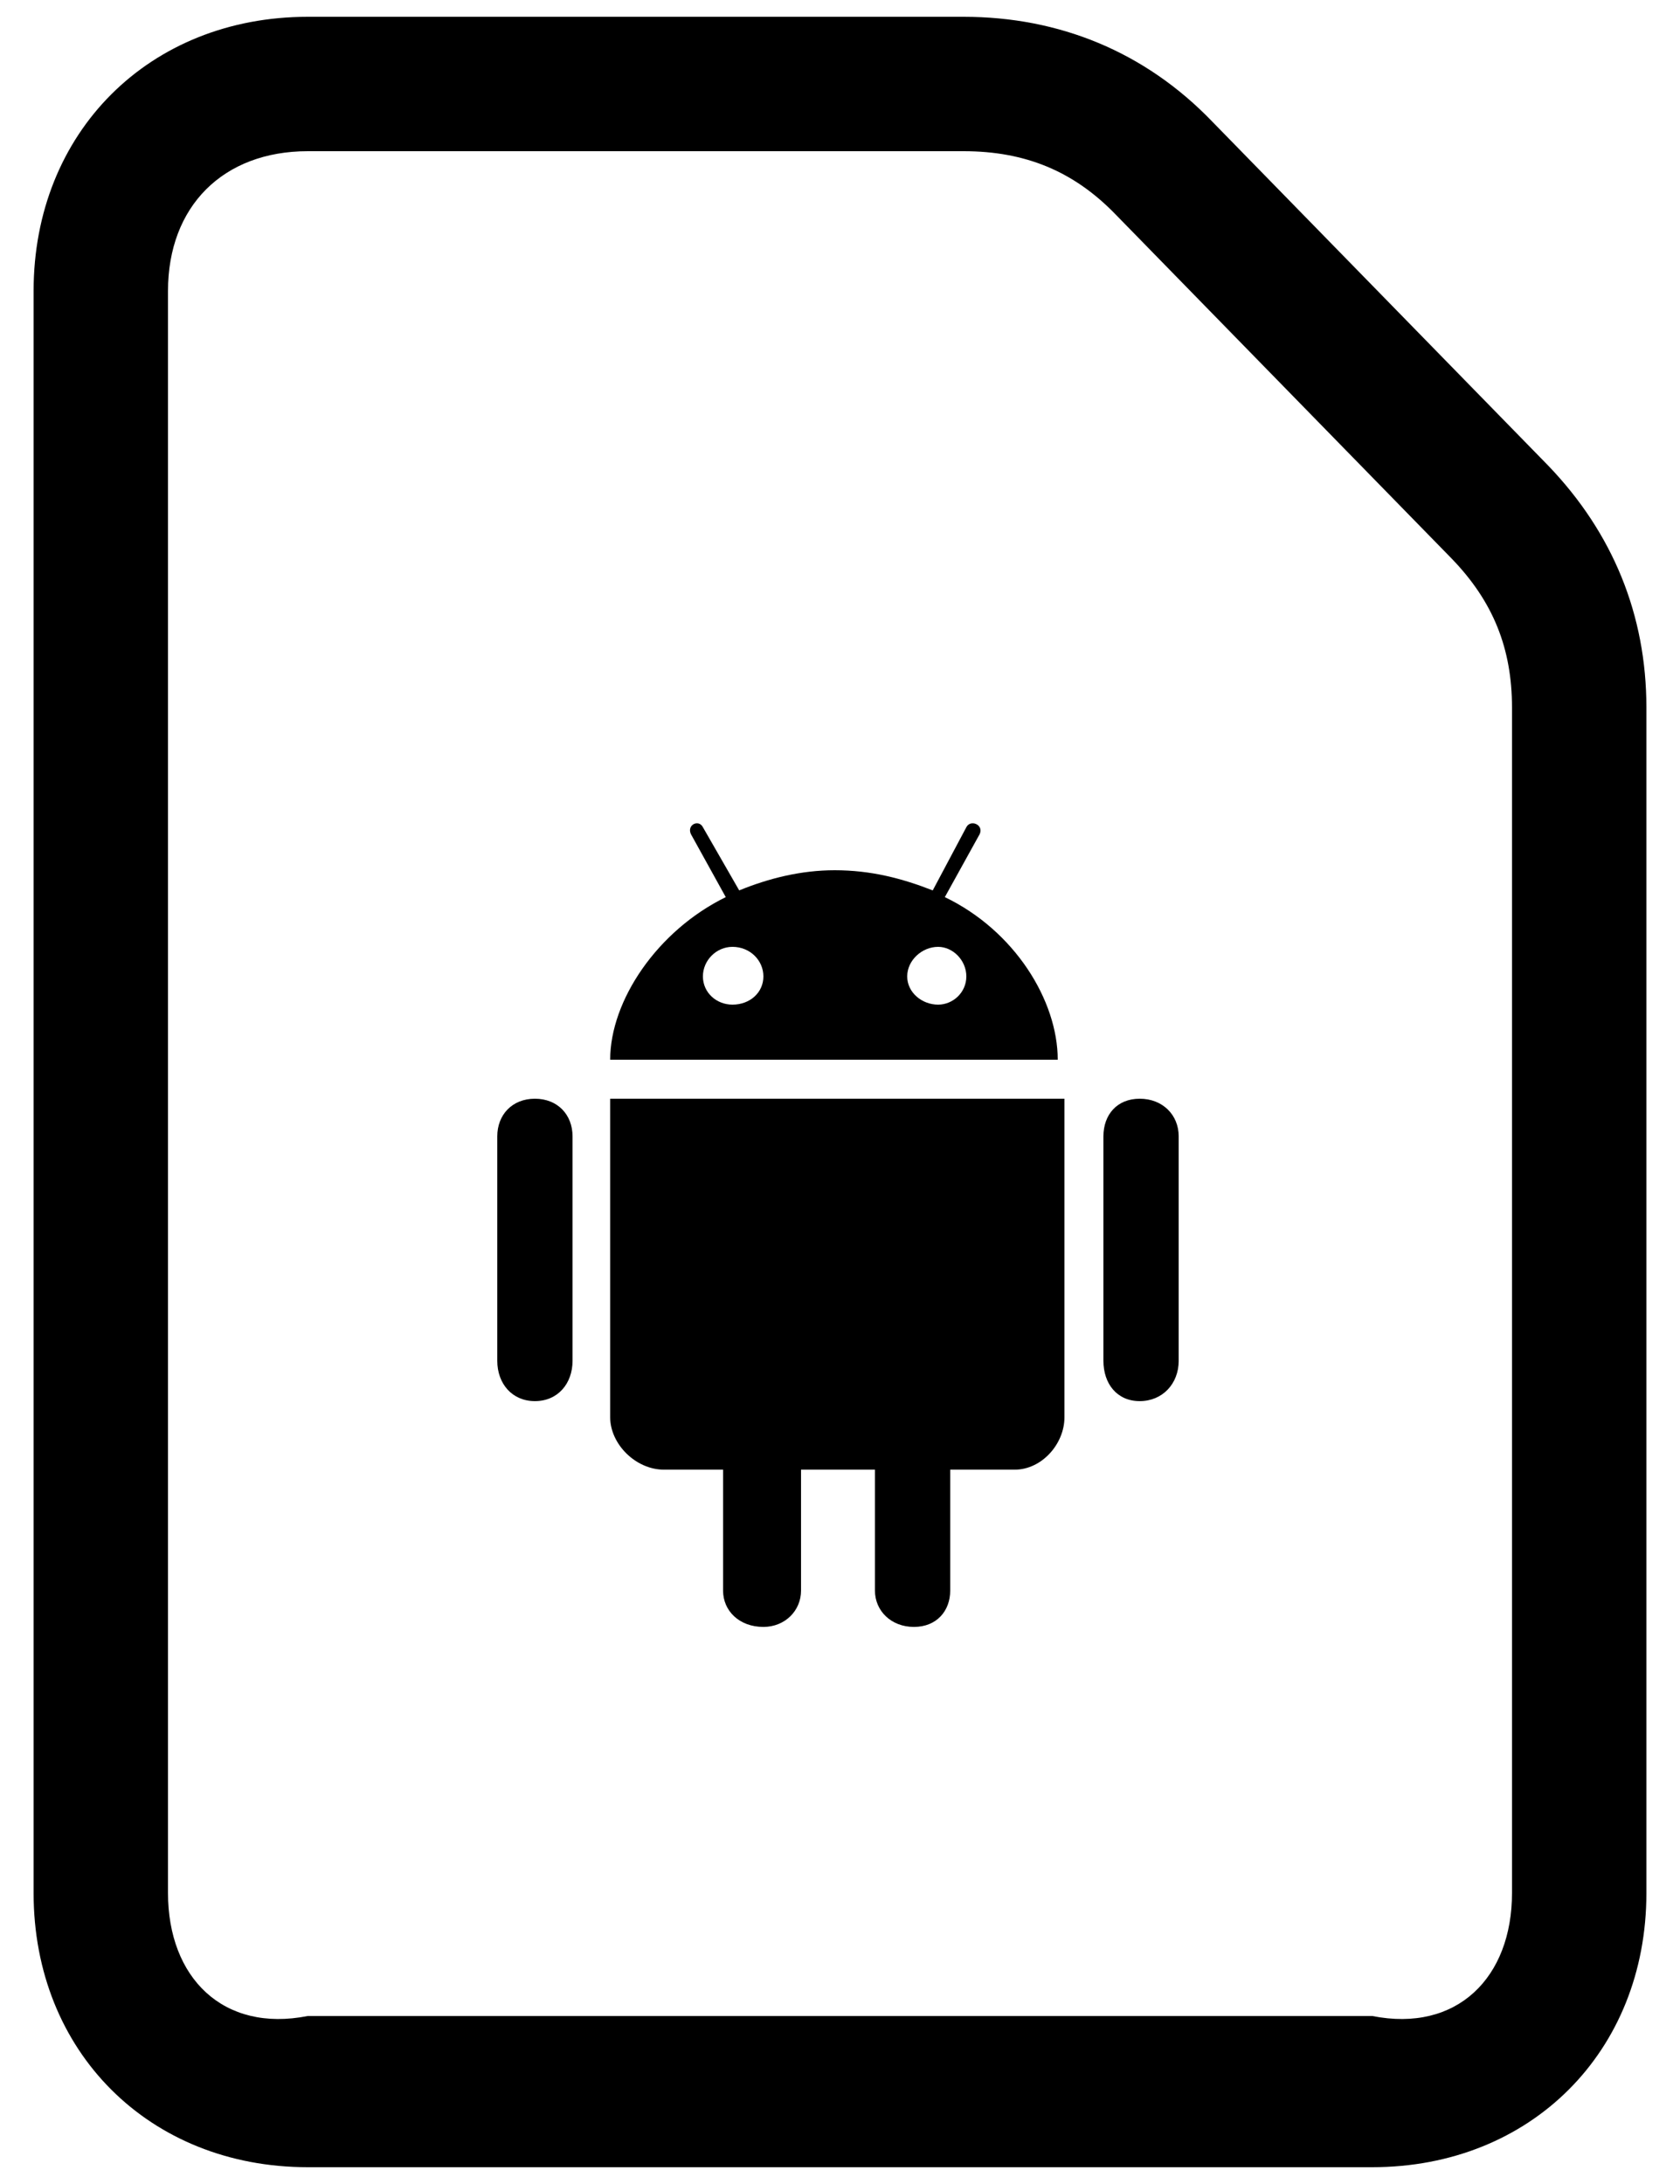 ﻿<?xml version="1.0" encoding="utf-8"?>
<svg version="1.1" xmlns:xlink="http://www.w3.org/1999/xlink" width="20px" height="26px" xmlns="http://www.w3.org/2000/svg">
  <defs>
    <pattern id="BGPattern" patternUnits="userSpaceOnUse" alignment="0 0" imageRepeat="None" />
    <mask fill="white" id="Clip205">
      <path d="M 14.432 1.448  L 18.432 5.544  C 19.2 6.344  19.6 7.32  19.6 8.424  L 19.6 22.536  C 19.6 24.424  18.224 25.8  16.336 25.8  L 3.664 25.8  C 1.776 25.8  0.4 24.424  0.4 22.536  L 0.4 3.464  C 0.4 1.576  1.776 0.2  3.664 0.2  L 11.472 0.2  C 12.608 0.2  13.632 0.616  14.432 1.448  Z M 16.336 24  C 17.344 24.2  18 23.544  18 22.536  L 18 8.424  C 18 7.72  17.776 7.16  17.28 6.648  L 13.28 2.552  C 12.784 2.04  12.208 1.8  11.472 1.8  L 3.664 1.8  C 2.656 1.8  2 2.456  2 3.464  L 2 22.536  C 2 23.544  2.656 24.2  3.664 24  L 16.336 24  Z M 11.664 9.928  L 11.248 10.68  C 12.08 11.08  12.592 11.912  12.592 12.616  L 7.264 12.616  C 7.264 11.912  7.824 11.08  8.64 10.68  L 8.224 9.928  C 8.176 9.816  8.32 9.752  8.368 9.848  L 8.8 10.6  C 9.152 10.456  9.536 10.36  9.936 10.36  C 10.368 10.36  10.736 10.456  11.104 10.6  L 11.504 9.848  C 11.552 9.752  11.712 9.816  11.664 9.928  Z M 8.368 11.624  C 8.368 11.816  8.528 11.96  8.72 11.96  C 8.928 11.96  9.088 11.816  9.088 11.624  C 9.088 11.432  8.928 11.272  8.72 11.272  C 8.528 11.272  8.368 11.432  8.368 11.624  Z M 10.8 11.624  C 10.8 11.816  10.976 11.96  11.168 11.96  C 11.344 11.96  11.504 11.816  11.504 11.624  C 11.504 11.432  11.344 11.272  11.168 11.272  C 10.976 11.272  10.8 11.432  10.8 11.624  Z M 5.92 13.528  C 5.92 13.272  6.096 13.08  6.368 13.08  C 6.64 13.08  6.816 13.272  6.816 13.528  L 6.816 16.2  C 6.816 16.472  6.64 16.68  6.368 16.68  C 6.096 16.68  5.92 16.472  5.92 16.2  L 5.92 13.528  Z M 7.904 17.496  C 7.568 17.496  7.264 17.192  7.264 16.872  L 7.264 13.08  L 12.672 13.08  L 12.672 16.872  C 12.672 17.192  12.4 17.496  12.08 17.496  L 11.312 17.496  L 11.312 18.936  C 11.312 19.176  11.152 19.368  10.88 19.368  C 10.608 19.368  10.416 19.176  10.416 18.936  L 10.416 17.496  L 9.536 17.496  L 9.536 18.936  C 9.536 19.176  9.344 19.368  9.088 19.368  C 8.8 19.368  8.608 19.176  8.608 18.936  L 8.608 17.496  L 7.904 17.496  Z M 13.136 13.528  C 13.136 13.272  13.296 13.08  13.568 13.08  C 13.84 13.08  14.032 13.272  14.032 13.528  L 14.032 16.2  C 14.032 16.472  13.84 16.68  13.568 16.68  C 13.296 16.68  13.136 16.472  13.136 16.2  L 13.136 13.528  Z " fill-rule="evenodd" />
    </mask>
  </defs>
  <g>
    <path d="M 14.432 1.448  L 18.432 5.544  C 19.2 6.344  19.6 7.32  19.6 8.424  L 19.6 22.536  C 19.6 24.424  18.224 25.8  16.336 25.8  L 3.664 25.8  C 1.776 25.8  0.4 24.424  0.4 22.536  L 0.4 3.464  C 0.4 1.576  1.776 0.2  3.664 0.2  L 11.472 0.2  C 12.608 0.2  13.632 0.616  14.432 1.448  Z M 16.336 24  C 17.344 24.2  18 23.544  18 22.536  L 18 8.424  C 18 7.72  17.776 7.16  17.28 6.648  L 13.28 2.552  C 12.784 2.04  12.208 1.8  11.472 1.8  L 3.664 1.8  C 2.656 1.8  2 2.456  2 3.464  L 2 22.536  C 2 23.544  2.656 24.2  3.664 24  L 16.336 24  Z M 11.664 9.928  L 11.248 10.68  C 12.08 11.08  12.592 11.912  12.592 12.616  L 7.264 12.616  C 7.264 11.912  7.824 11.08  8.64 10.68  L 8.224 9.928  C 8.176 9.816  8.32 9.752  8.368 9.848  L 8.8 10.6  C 9.152 10.456  9.536 10.36  9.936 10.36  C 10.368 10.36  10.736 10.456  11.104 10.6  L 11.504 9.848  C 11.552 9.752  11.712 9.816  11.664 9.928  Z M 8.368 11.624  C 8.368 11.816  8.528 11.96  8.72 11.96  C 8.928 11.96  9.088 11.816  9.088 11.624  C 9.088 11.432  8.928 11.272  8.72 11.272  C 8.528 11.272  8.368 11.432  8.368 11.624  Z M 10.8 11.624  C 10.8 11.816  10.976 11.96  11.168 11.96  C 11.344 11.96  11.504 11.816  11.504 11.624  C 11.504 11.432  11.344 11.272  11.168 11.272  C 10.976 11.272  10.8 11.432  10.8 11.624  Z M 5.92 13.528  C 5.92 13.272  6.096 13.08  6.368 13.08  C 6.64 13.08  6.816 13.272  6.816 13.528  L 6.816 16.2  C 6.816 16.472  6.64 16.68  6.368 16.68  C 6.096 16.68  5.92 16.472  5.92 16.2  L 5.92 13.528  Z M 7.904 17.496  C 7.568 17.496  7.264 17.192  7.264 16.872  L 7.264 13.08  L 12.672 13.08  L 12.672 16.872  C 12.672 17.192  12.4 17.496  12.08 17.496  L 11.312 17.496  L 11.312 18.936  C 11.312 19.176  11.152 19.368  10.88 19.368  C 10.608 19.368  10.416 19.176  10.416 18.936  L 10.416 17.496  L 9.536 17.496  L 9.536 18.936  C 9.536 19.176  9.344 19.368  9.088 19.368  C 8.8 19.368  8.608 19.176  8.608 18.936  L 8.608 17.496  L 7.904 17.496  Z M 13.136 13.528  C 13.136 13.272  13.296 13.08  13.568 13.08  C 13.84 13.08  14.032 13.272  14.032 13.528  L 14.032 16.2  C 14.032 16.472  13.84 16.68  13.568 16.68  C 13.296 16.68  13.136 16.472  13.136 16.2  L 13.136 13.528  Z " fill-rule="nonzero" fill="rgba(0, 0, 0, 1)" stroke="none" class="fill" />
    <path d="M 14.432 1.448  L 18.432 5.544  C 19.2 6.344  19.6 7.32  19.6 8.424  L 19.6 22.536  C 19.6 24.424  18.224 25.8  16.336 25.8  L 3.664 25.8  C 1.776 25.8  0.4 24.424  0.4 22.536  L 0.4 3.464  C 0.4 1.576  1.776 0.2  3.664 0.2  L 11.472 0.2  C 12.608 0.2  13.632 0.616  14.432 1.448  Z " stroke-width="0" stroke-dasharray="0" stroke="rgba(255, 255, 255, 0)" fill="none" class="stroke" mask="url(#Clip205)" />
    <path d="M 16.336 24  C 17.344 24.2  18 23.544  18 22.536  L 18 8.424  C 18 7.72  17.776 7.16  17.28 6.648  L 13.28 2.552  C 12.784 2.04  12.208 1.8  11.472 1.8  L 3.664 1.8  C 2.656 1.8  2 2.456  2 3.464  L 2 22.536  C 2 23.544  2.656 24.2  3.664 24  L 16.336 24  Z " stroke-width="0" stroke-dasharray="0" stroke="rgba(255, 255, 255, 0)" fill="none" class="stroke" mask="url(#Clip205)" />
    <path d="M 11.664 9.928  L 11.248 10.68  C 12.08 11.08  12.592 11.912  12.592 12.616  L 7.264 12.616  C 7.264 11.912  7.824 11.08  8.64 10.68  L 8.224 9.928  C 8.176 9.816  8.32 9.752  8.368 9.848  L 8.8 10.6  C 9.152 10.456  9.536 10.36  9.936 10.36  C 10.368 10.36  10.736 10.456  11.104 10.6  L 11.504 9.848  C 11.552 9.752  11.712 9.816  11.664 9.928  Z " stroke-width="0" stroke-dasharray="0" stroke="rgba(255, 255, 255, 0)" fill="none" class="stroke" mask="url(#Clip205)" />
    <path d="M 8.368 11.624  C 8.368 11.816  8.528 11.96  8.72 11.96  C 8.928 11.96  9.088 11.816  9.088 11.624  C 9.088 11.432  8.928 11.272  8.72 11.272  C 8.528 11.272  8.368 11.432  8.368 11.624  Z " stroke-width="0" stroke-dasharray="0" stroke="rgba(255, 255, 255, 0)" fill="none" class="stroke" mask="url(#Clip205)" />
    <path d="M 10.8 11.624  C 10.8 11.816  10.976 11.96  11.168 11.96  C 11.344 11.96  11.504 11.816  11.504 11.624  C 11.504 11.432  11.344 11.272  11.168 11.272  C 10.976 11.272  10.8 11.432  10.8 11.624  Z " stroke-width="0" stroke-dasharray="0" stroke="rgba(255, 255, 255, 0)" fill="none" class="stroke" mask="url(#Clip205)" />
    <path d="M 5.92 13.528  C 5.92 13.272  6.096 13.08  6.368 13.08  C 6.64 13.08  6.816 13.272  6.816 13.528  L 6.816 16.2  C 6.816 16.472  6.64 16.68  6.368 16.68  C 6.096 16.68  5.92 16.472  5.92 16.2  L 5.92 13.528  Z " stroke-width="0" stroke-dasharray="0" stroke="rgba(255, 255, 255, 0)" fill="none" class="stroke" mask="url(#Clip205)" />
    <path d="M 7.904 17.496  C 7.568 17.496  7.264 17.192  7.264 16.872  L 7.264 13.08  L 12.672 13.08  L 12.672 16.872  C 12.672 17.192  12.4 17.496  12.08 17.496  L 11.312 17.496  L 11.312 18.936  C 11.312 19.176  11.152 19.368  10.88 19.368  C 10.608 19.368  10.416 19.176  10.416 18.936  L 10.416 17.496  L 9.536 17.496  L 9.536 18.936  C 9.536 19.176  9.344 19.368  9.088 19.368  C 8.8 19.368  8.608 19.176  8.608 18.936  L 8.608 17.496  L 7.904 17.496  Z " stroke-width="0" stroke-dasharray="0" stroke="rgba(255, 255, 255, 0)" fill="none" class="stroke" mask="url(#Clip205)" />
    <path d="M 13.136 13.528  C 13.136 13.272  13.296 13.08  13.568 13.08  C 13.84 13.08  14.032 13.272  14.032 13.528  L 14.032 16.2  C 14.032 16.472  13.84 16.68  13.568 16.68  C 13.296 16.68  13.136 16.472  13.136 16.2  L 13.136 13.528  Z " stroke-width="0" stroke-dasharray="0" stroke="rgba(255, 255, 255, 0)" fill="none" class="stroke" mask="url(#Clip205)" />
  </g>
</svg>